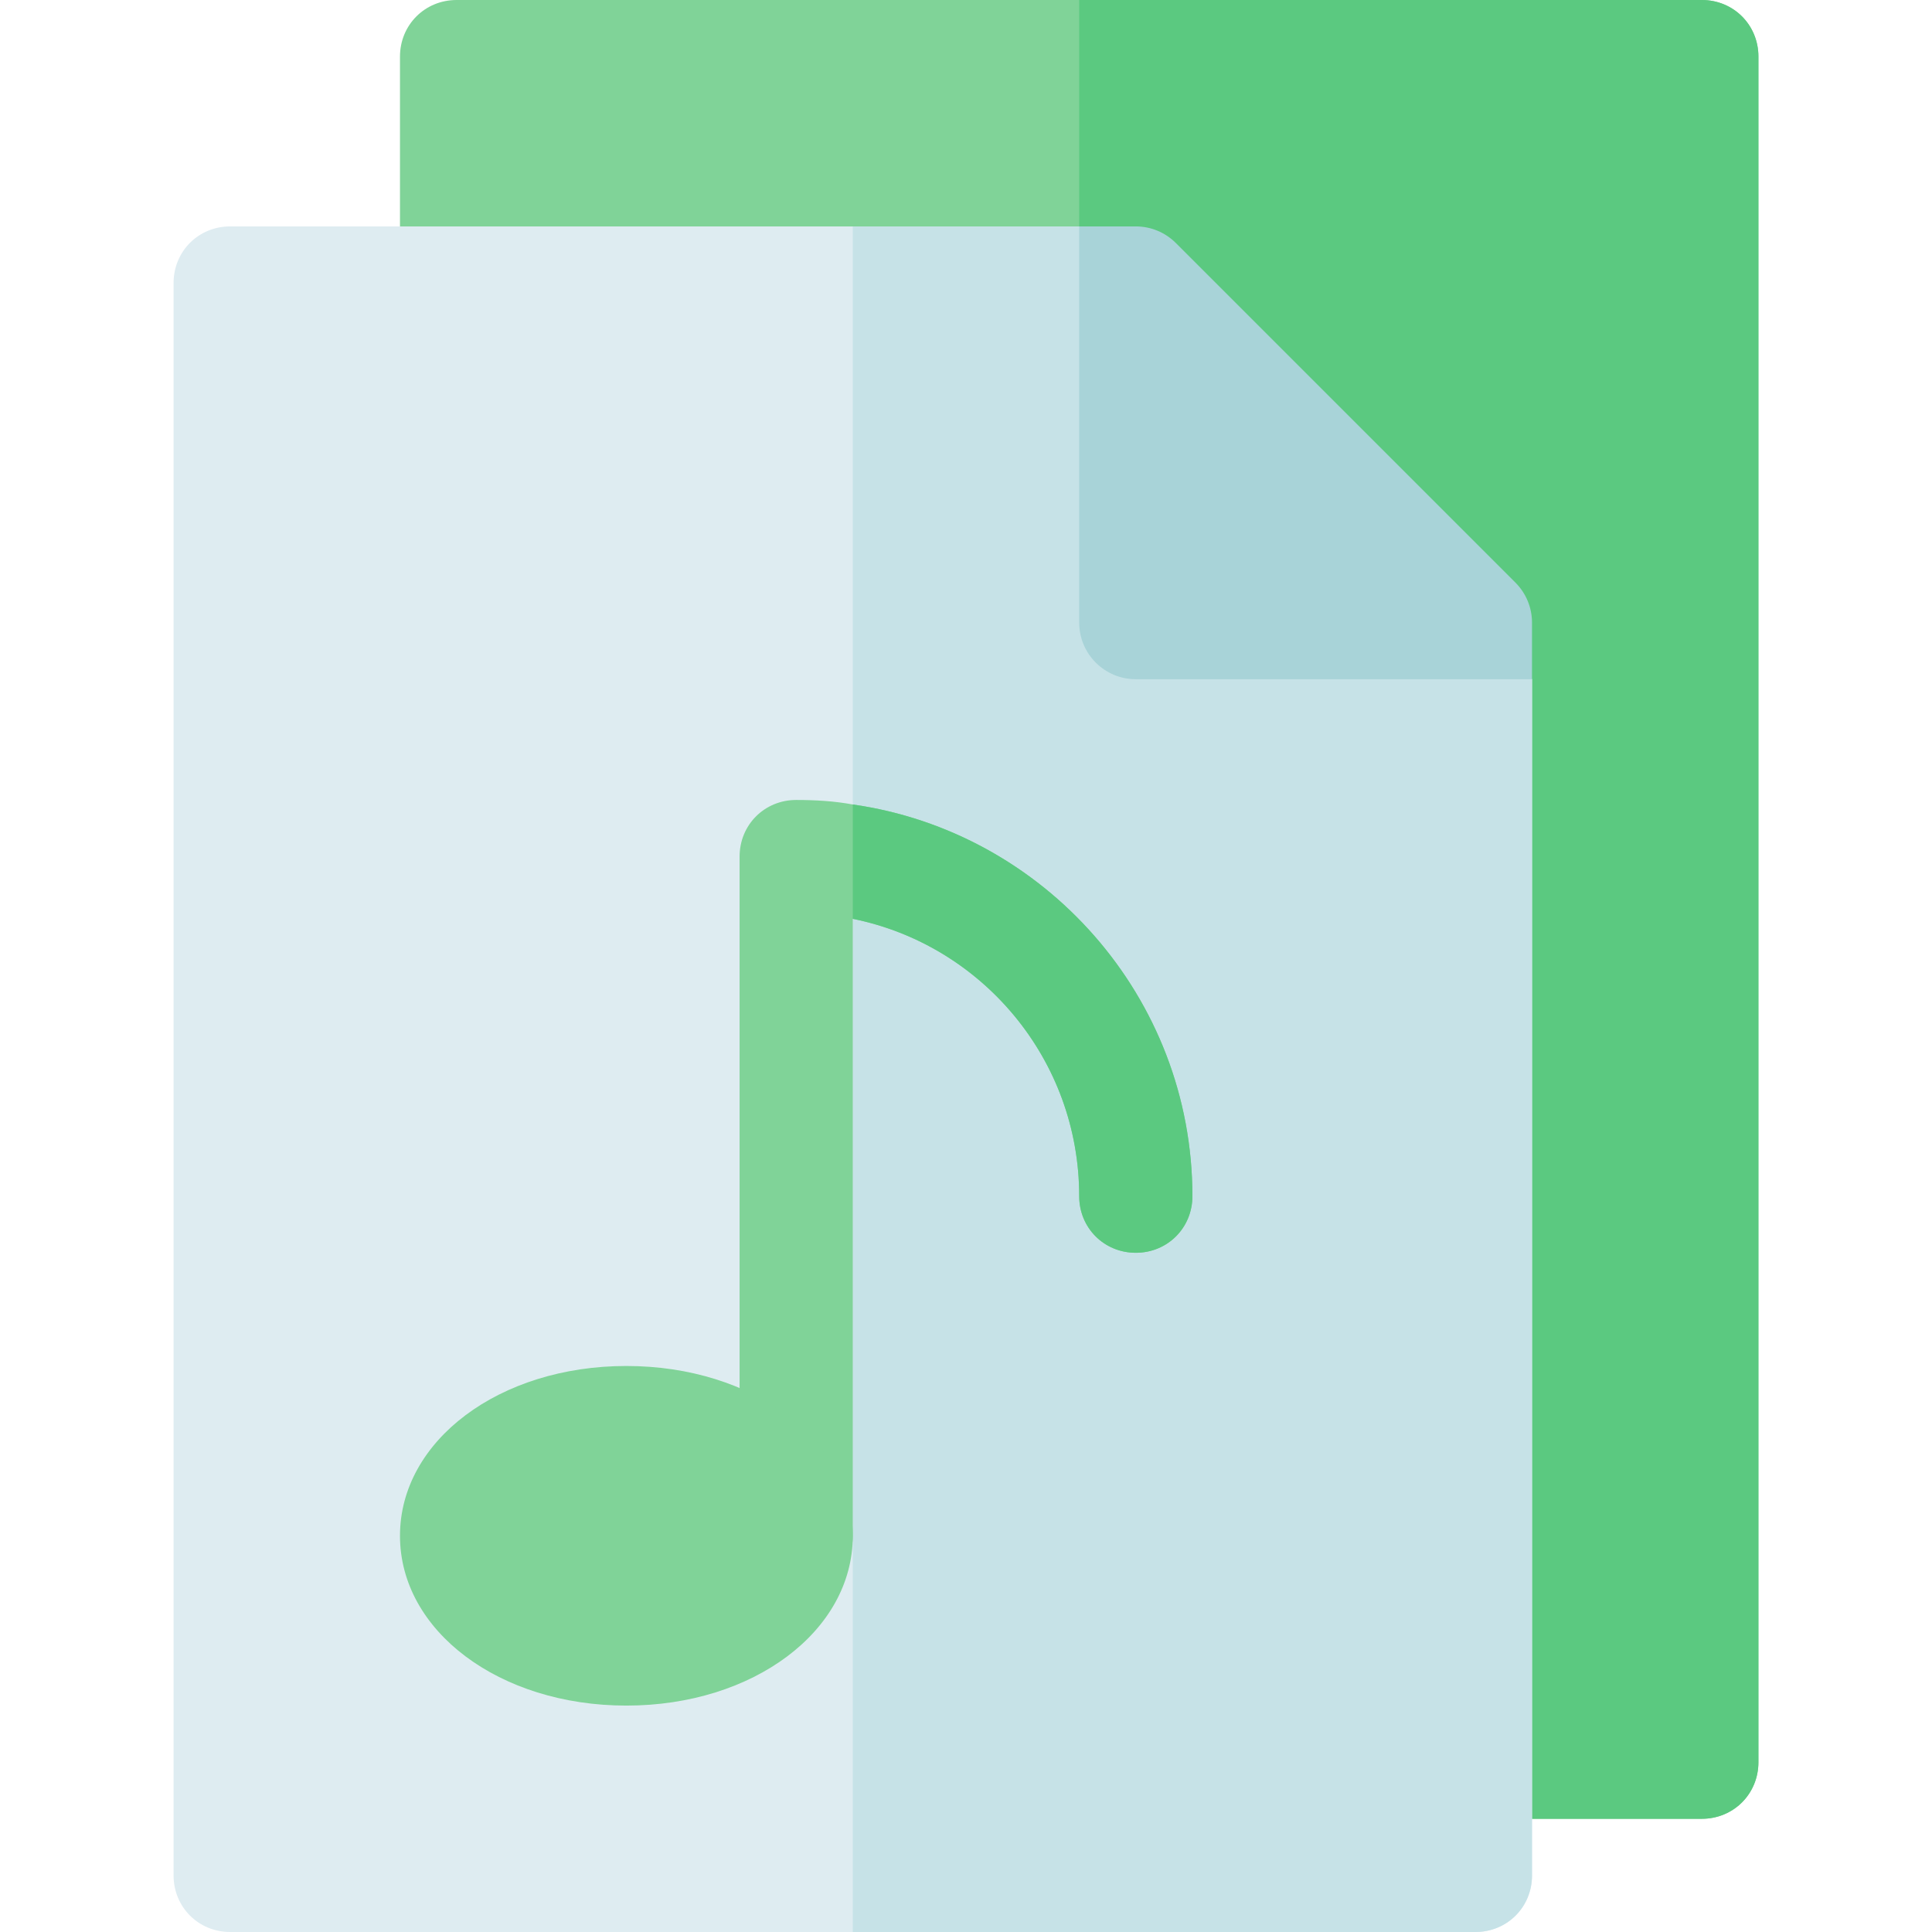 <svg height="512pt" viewBox="-46 0 512 512" width="512pt" xmlns="http://www.w3.org/2000/svg"><path d="m420 15v452c0 8.402-6.598 15-15 15h-330c-8.402 0-15-6.598-15-15v-452c0-8.402 6.598-15 15-15h330c8.402 0 15 6.598 15 15zm0 0" fill="#80d398"/><path d="m420 15v452c0 8.402-6.598 15-15 15h-165v-482h165c8.402 0 15 6.598 15 15zm0 0" fill="#5bc980"/><path d="m360 180v317c0 8.402-6.598 15-15 15h-330c-8.402 0-15-6.598-15-15v-422c0-8.402 6.598-15 15-15h225zm0 0" fill="#deecf1"/><path d="m360 180v317c0 8.402-6.598 15-15 15h-165v-452h60zm0 0" fill="#c6e2e7"/><path d="m355.605 154.395-90-90c-2.812-2.812-6.621-4.395-10.605-4.395h-15v105c0 8.285 6.715 15 15 15h105v-15c0-3.984-1.582-7.793-4.395-10.605zm0 0" fill="#a8d3d8"/><path d="m270 317c0 8.402-6.598 15-15 15s-15-6.598-15-15c0-36.301-25.801-66.598-60-73.5v163.5c0 8.402-6.598 15-15 15s-15-6.598-15-15v-180c0-8.402 6.598-15 15-15 5.098 0 10.199.301 15 1.199 50.699 7.203 90 51 90 103.801zm0 0" fill="#80d398"/><path d="m270 317c0 8.402-6.598 15-15 15s-15-6.598-15-15c0-36.301-25.801-66.598-60-73.5v-30.301c50.699 7.203 90 51 90 103.801zm0 0" fill="#5bc980"/><path d="m120 452c-33.648 0-60-19.762-60-45s26.352-45 60-45 60 19.762 60 45-26.352 45-60 45zm0 0" fill="#80d398"/></svg>